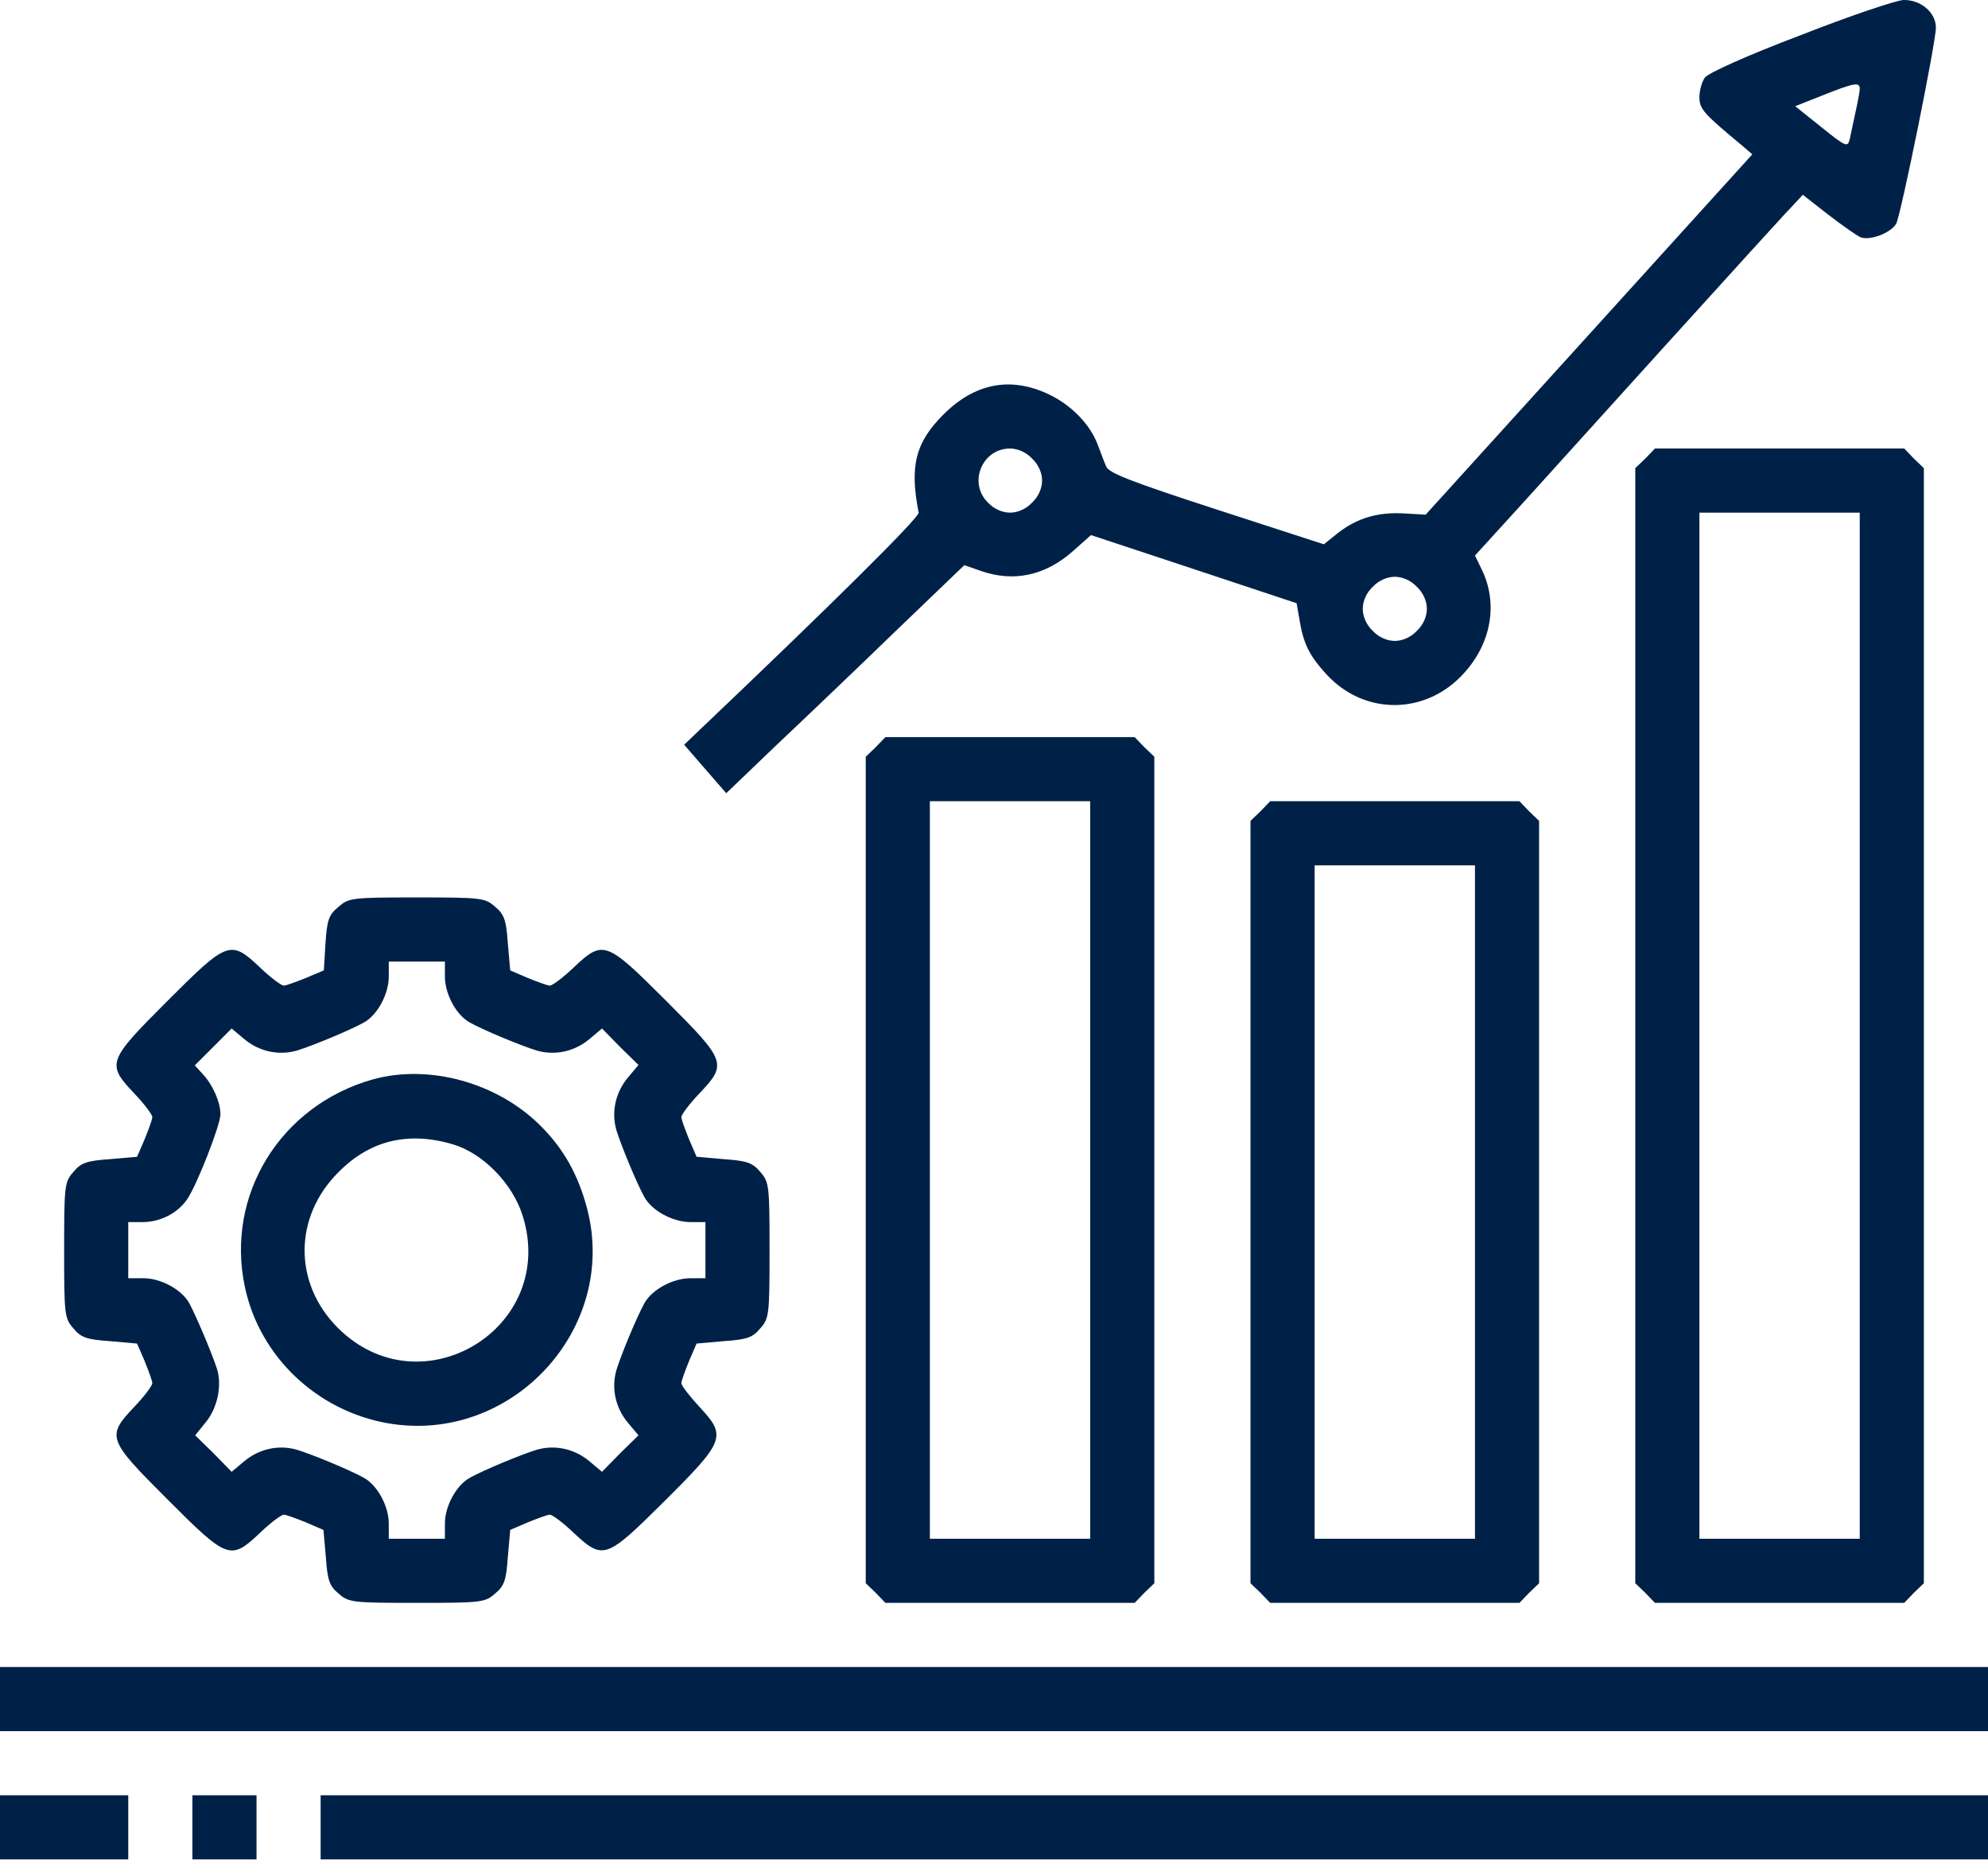 <svg width="80" height="75" viewBox="0 0 80 75" fill="none" xmlns="http://www.w3.org/2000/svg">
<path d="M72.452 1.419C70.274 2.242 68.758 2.936 68.613 3.113C68.484 3.29 68.387 3.645 68.387 3.903C68.387 4.387 68.548 4.565 70.064 5.823L70.516 6.21L63.952 13.452L57.371 20.71L56.516 20.661C55.468 20.597 54.629 20.839 53.855 21.436L53.274 21.903L48.952 20.5C45.532 19.387 44.613 19.032 44.516 18.774C44.435 18.597 44.29 18.194 44.177 17.903C43.871 17.065 43.081 16.274 42.177 15.855C40.661 15.145 39.226 15.419 37.968 16.677C36.839 17.806 36.597 18.742 36.968 20.629C37 20.823 33.452 24.339 27.919 29.597L27.532 29.968L28.371 30.936L29.226 31.919L31.21 30.016C32.306 28.984 34.468 26.919 36 25.436L38.806 22.742L39.452 22.968C40.774 23.436 42.048 23.177 43.177 22.177L43.903 21.532L48.048 22.903L52.177 24.274L52.29 24.919C52.452 25.919 52.694 26.387 53.387 27.145C54.919 28.806 57.403 28.774 58.919 27.081C60.032 25.855 60.29 24.242 59.613 22.887L59.355 22.355L60.694 20.887C61.435 20.081 64.194 17.016 66.839 14.097C69.5 11.161 71.855 8.565 72.113 8.307L72.548 7.839L73.581 8.645C74.145 9.081 74.726 9.484 74.871 9.548C75.258 9.694 76.097 9.371 76.306 9C76.5 8.629 77.903 1.71 77.903 1.113C77.903 0.5 77.29 -0.016 76.597 8.01086e-05C76.29 0.016 74.419 0.645 72.452 1.419ZM74.839 3.565C74.839 3.758 74.694 4.403 74.436 5.597C74.355 5.936 74.29 5.919 73.29 5.113L72.242 4.274L73.339 3.839C74.597 3.339 74.839 3.29 74.839 3.565ZM41.532 18.452C41.79 18.694 41.935 19.032 41.935 19.339C41.935 19.645 41.79 19.984 41.532 20.226C41.29 20.484 40.952 20.629 40.645 20.629C40.339 20.629 40 20.484 39.758 20.226C38.952 19.436 39.516 18.049 40.645 18.049C40.952 18.049 41.29 18.194 41.532 18.452ZM57.016 23.613C57.274 23.855 57.419 24.194 57.419 24.5C57.419 24.806 57.274 25.145 57.016 25.387C56.774 25.645 56.435 25.79 56.129 25.79C55.822 25.79 55.484 25.645 55.242 25.387C54.984 25.145 54.839 24.806 54.839 24.5C54.839 24.194 54.984 23.855 55.242 23.613C55.484 23.355 55.822 23.21 56.129 23.21C56.435 23.21 56.774 23.355 57.016 23.613Z" fill="#002147"/>
<path d="M66.21 18.452L65.806 18.839V41.274V63.71L66.21 64.097L66.597 64.5H71.613H76.629L77.016 64.097L77.419 63.71V41.274V18.839L77.016 18.452L76.629 18.049H71.613H66.597L66.21 18.452ZM74.839 41.274V61.92H71.613H68.387V41.274V20.629H71.613H74.839V41.274Z" fill="#002147"/>
<path d="M35.242 30.065L34.839 30.452V47.081V63.71L35.242 64.097L35.629 64.5H40.645H45.661L46.048 64.097L46.452 63.71V47.081V30.452L46.048 30.065L45.661 29.662H40.645H35.629L35.242 30.065ZM43.871 47.081V61.92H40.645H37.419V47.081V32.242H40.645H43.871V47.081Z" fill="#002147"/>
<path d="M50.726 32.645L50.322 33.032V48.371V63.71L50.726 64.097L51.113 64.5H56.129H61.145L61.532 64.097L61.935 63.71V48.371V33.032L61.532 32.645L61.145 32.242H56.129H51.113L50.726 32.645ZM59.355 48.371V61.92H56.129H52.903V48.371V34.823H56.129H59.355V48.371Z" fill="#002147"/>
<path d="M13.613 36.5C13.226 36.823 13.161 37.016 13.097 37.968L13.032 39.049L12.306 39.355C11.903 39.516 11.516 39.661 11.419 39.661C11.322 39.661 10.887 39.339 10.468 38.936C9.274 37.807 9.161 37.855 6.742 40.274C4.322 42.694 4.274 42.807 5.403 44C5.806 44.42 6.129 44.855 6.129 44.952C6.129 45.049 5.984 45.436 5.822 45.839L5.516 46.549L4.419 46.645C3.484 46.71 3.258 46.791 2.952 47.161C2.597 47.565 2.581 47.71 2.581 50.307C2.581 52.904 2.597 53.049 2.952 53.452C3.258 53.823 3.484 53.904 4.419 53.968L5.516 54.065L5.822 54.774C5.984 55.178 6.129 55.565 6.129 55.661C6.129 55.758 5.806 56.194 5.403 56.613C4.274 57.807 4.322 57.92 6.742 60.339C9.161 62.758 9.274 62.807 10.468 61.678C10.887 61.274 11.322 60.952 11.419 60.952C11.516 60.952 11.903 61.097 12.306 61.258L13.016 61.565L13.113 62.661C13.177 63.597 13.258 63.823 13.629 64.129C14.032 64.484 14.177 64.5 16.774 64.5C19.371 64.5 19.516 64.484 19.919 64.129C20.29 63.823 20.371 63.597 20.435 62.661L20.532 61.565L21.242 61.258C21.645 61.097 22.032 60.952 22.129 60.952C22.226 60.952 22.661 61.274 23.081 61.678C24.274 62.791 24.387 62.742 26.726 60.42C29.177 57.984 29.242 57.791 28.161 56.629C27.758 56.194 27.419 55.758 27.419 55.661C27.419 55.565 27.564 55.178 27.726 54.774L28.032 54.065L29.129 53.968C30.064 53.904 30.29 53.823 30.597 53.452C30.951 53.049 30.968 52.904 30.968 50.307C30.968 47.71 30.951 47.565 30.597 47.161C30.29 46.791 30.064 46.71 29.129 46.645L28.032 46.549L27.726 45.839C27.564 45.436 27.419 45.049 27.419 44.952C27.419 44.855 27.742 44.42 28.145 44C29.274 42.807 29.226 42.694 26.806 40.274C24.387 37.855 24.274 37.807 23.081 38.936C22.661 39.339 22.226 39.661 22.129 39.661C22.032 39.661 21.645 39.516 21.242 39.355L20.532 39.049L20.435 37.952C20.371 37.016 20.29 36.791 19.919 36.484C19.516 36.129 19.371 36.113 16.774 36.113C14.145 36.113 14.032 36.129 13.613 36.5ZM17.903 39.291C17.903 40 18.355 40.839 18.903 41.145C19.451 41.452 20.968 42.081 21.597 42.274C22.323 42.484 23.113 42.323 23.726 41.807L24.226 41.387L24.951 42.129L25.694 42.855L25.274 43.355C24.758 43.968 24.597 44.758 24.806 45.484C25 46.113 25.629 47.629 25.935 48.178C26.242 48.726 27.081 49.178 27.79 49.178H28.387V50.307V51.436H27.79C27.081 51.436 26.242 51.887 25.935 52.436C25.629 52.984 25 54.5 24.806 55.129C24.597 55.855 24.758 56.645 25.274 57.258L25.694 57.758L24.951 58.484L24.226 59.226L23.726 58.807C23.113 58.291 22.323 58.129 21.597 58.339C20.968 58.532 19.451 59.161 18.903 59.468C18.355 59.774 17.903 60.613 17.903 61.307V61.92H16.774H15.645V61.307C15.645 60.613 15.194 59.774 14.645 59.468C14.097 59.161 12.581 58.532 11.951 58.339C11.226 58.129 10.435 58.291 9.822 58.807L9.322 59.226L8.597 58.484L7.855 57.758L8.258 57.258C8.742 56.694 8.952 55.758 8.726 55.065C8.532 54.468 7.887 52.936 7.613 52.436C7.306 51.887 6.468 51.436 5.774 51.436H5.161V50.307V49.178H5.726C6.452 49.178 7.145 48.823 7.532 48.258C7.919 47.694 8.871 45.274 8.871 44.839C8.871 44.355 8.564 43.661 8.177 43.242L7.839 42.871L8.581 42.129L9.322 41.387L9.822 41.807C10.435 42.323 11.226 42.484 11.951 42.274C12.581 42.081 14.097 41.452 14.645 41.145C15.194 40.839 15.645 40 15.645 39.291V38.694H16.774H17.903V39.291Z" fill="#002147"/>
<path d="M15 43.436C11.29 44.484 9.064 48.081 9.855 51.791C10.451 54.597 12.758 56.774 15.613 57.274C20.581 58.129 24.887 53.484 23.629 48.645C23.274 47.291 22.694 46.242 21.758 45.307C20.016 43.565 17.274 42.807 15 43.436ZM18.226 46.049C19.435 46.404 20.629 47.629 21.032 48.92C22.451 53.436 16.951 56.774 13.597 53.436C11.806 51.645 11.806 48.968 13.629 47.161C14.887 45.887 16.435 45.516 18.226 46.049Z" fill="#002147"/>
<path d="M0 68.371V69.662H40H80V68.371V67.081H40H0V68.371Z" fill="#002147"/>
<path d="M0 73.532V74.823H2.581H5.161V73.532V72.242H2.581H0V73.532Z" fill="#002147"/>
<path d="M7.742 73.532V74.823H9.032H10.323V73.532V72.242H9.032H7.742V73.532Z" fill="#002147"/>
<path d="M12.903 73.532V74.823H46.452H80V73.532V72.242H46.452H12.903V73.532Z" fill="#002147"/>
</svg>
